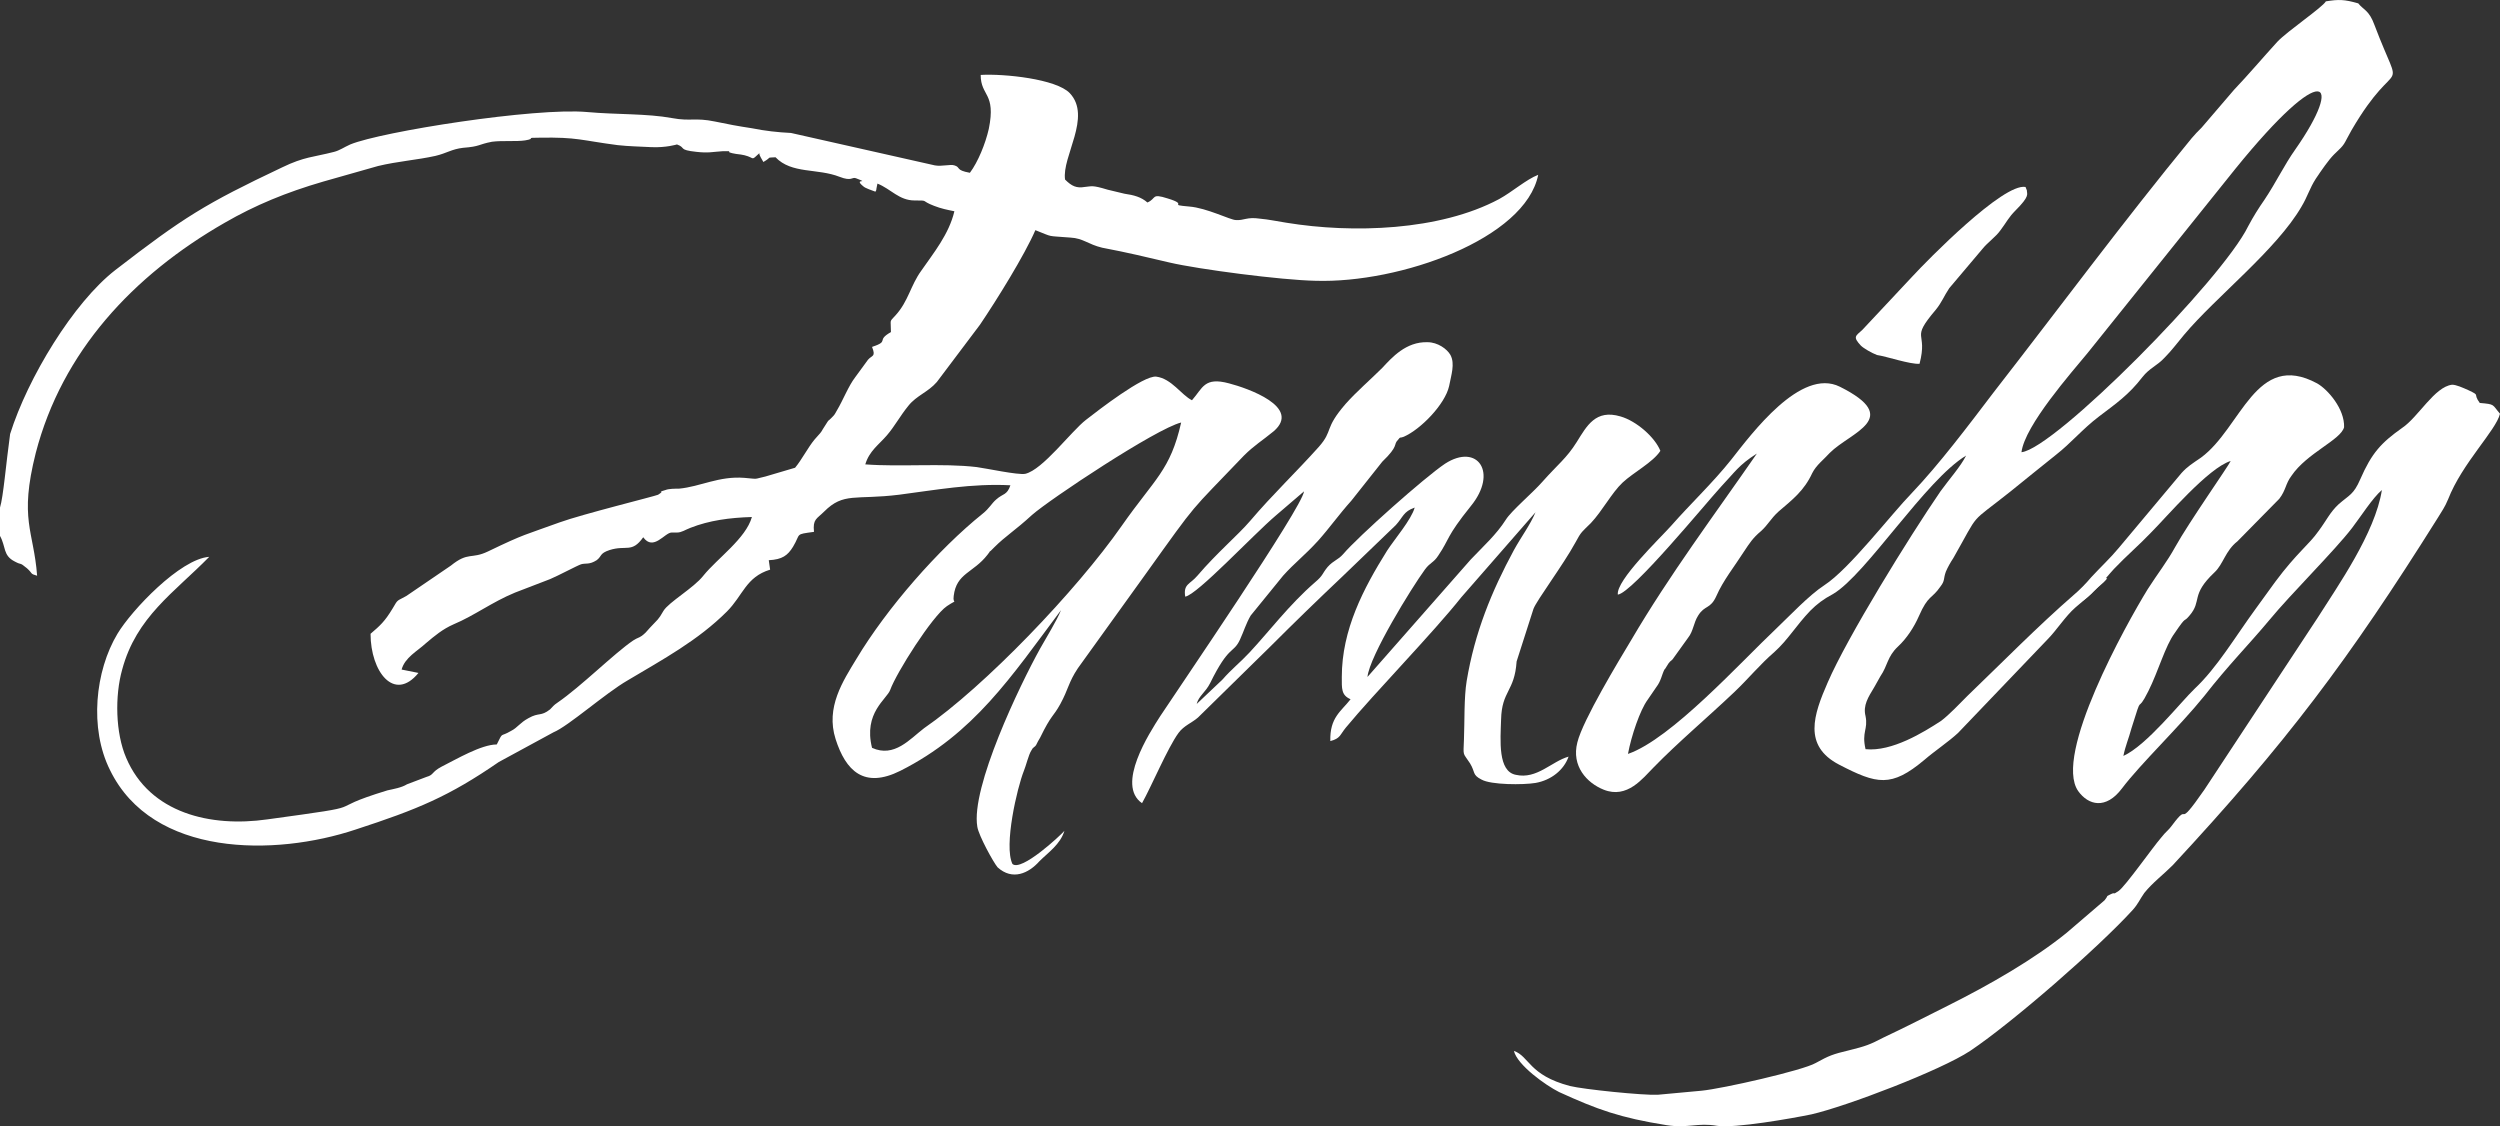 <?xml version="1.0" encoding="utf-8"?>
<!-- Generator: Adobe Illustrator 21.0.0, SVG Export Plug-In . SVG Version: 6.00 Build 0)  -->
<svg version="1.1" id="Layer_1" xmlns="http://www.w3.org/2000/svg" xmlns:xlink="http://www.w3.org/1999/xlink" x="0px" y="0px"
	 viewBox="0 0 370.4 166.9" style="enable-background:new 0 0 370.4 166.9;" xml:space="preserve">
<rect x="0" y="0" width="370.4" height="166.9" fill="#333333" stroke="none"/>
<style type="text/css">
	.st0{fill:#FFFFFF;}
</style>
<g>
	<path class="st0" d="M129.2,110.8c-1.3-5.2,2.2-7.2,2.7-8.6c0.9-2.5,6.2-10.9,8.4-12.4c1.8-1.2,0.8-0.1,1-1.5
		c0.4-3.4,2.9-3.4,5-6.1l0.3-0.4c0-0.1,0.1-0.1,0.2-0.2l0.5-0.5c1.7-1.7,3.1-2.5,5.6-4.8c2.6-2.3,18.4-12.8,22.1-13.7
		c-1.6,7.1-3.9,8.3-8.8,15.3c-6.7,9.6-20.3,23.8-29.3,30C134.8,109.5,132.5,112.3,129.2,110.8L129.2,110.8z M0,75.2v4.2
		c0.9,1.6,0.4,2.9,2.2,3.8c1.1,0.6,0.6,0,1.8,1C4.9,85,4.4,85,5.5,85.3C5,78.6,2.8,77,5.3,67.1c3.9-15,14.4-26.3,28-34.1
		c4.5-2.6,9.1-4.5,14.6-6.1l8.1-2.3c2.9-0.7,5.8-0.9,8.5-1.5c1.7-0.4,2.4-1,4.1-1.2c2.6-0.2,2.2-0.5,4.3-0.9c1.5-0.2,3.6,0,4.9-0.2
		c1.8-0.3-0.2-0.4,2.1-0.4c5.7-0.1,6.2,0.4,11.6,1.1c1.8,0.2,3.3,0.2,5,0.3c2.2,0.1,3.8-0.4,3.8-0.4c1.4,0.5,0.1,0.8,2.9,1.1
		c1.8,0.2,2.3,0,3.9-0.1c2,0,0.1,0,1.4,0.3c0.9,0.2,0.9,0.1,1.8,0.3c1.6,0.4,0.9,0.9,2.2-0.3c0.5,0.9-0.5-0.8,0.2,0.6l0.4,0.7
		c1.4-0.8,0.3-0.6,1.8-0.7c2.4,2.5,6.2,1.6,9.5,2.9c1.8,0.7,1.8,0,2.4,0.2c2.3,0.9-0.5-0.1,1.1,1.2c0.3,0.3,1.3,0.6,1.8,0.8
		c0.2-0.3,0.1-0.3,0.2-0.7l0.1-0.5c2,0.8,3.2,2.5,5.5,2.5c2.2,0,0.8,0,2.9,0.8c1,0.4,2,0.6,3,0.8c-0.8,3.4-3.1,6.2-4.9,8.8
		c-1.6,2.2-1.9,4.5-3.8,6.6c-1,1.1-0.7,0.5-0.7,2.5c-2.3,1.3-0.1,1.3-2.8,2.2c0.6,1.5,0,1.2-0.6,1.9l-1.9,2.6
		c-1,1.3-1.8,3.4-2.7,4.9c-0.4,0.7-0.3,0.6-0.9,1.2c-0.4,0.4-0.3,0.2-0.5,0.5l-0.7,1.1c-0.3,0.5-0.1,0.2-0.4,0.6
		c-0.3,0.3-0.5,0.6-0.8,0.9c-1,1.2-1.9,3-2.9,4.2l-4.4,1.3c-1.8,0.4-0.9,0.4-3.1,0.2c-3.8-0.3-6.5,1.3-9.7,1.6c-0.6,0-1.5,0-2,0.2
		c-1.6,0.5,0.2-0.1-1.1,0.7c-0.4,0.2-11.3,2.9-14.6,4.1c-5.2,1.9-5,1.6-10.6,4.3c-2.5,1.2-2.9,0-5.5,2.1l-6.6,4.5
		c-1.4,0.8-1.2,0.4-2,1.8c-1.2,2-1.9,2.6-3.3,3.8c0,5.6,3.5,10.2,7.1,5.8l-2.5-0.5c0.5-1.8,2.3-2.7,3.6-3.9c1.3-1.1,2.5-2.1,4.1-2.8
		c3.1-1.3,5.7-3.3,9.1-4.7c1.8-0.7,3.4-1.3,5.2-2c1.2-0.5,4-2,4.6-2.2c0.7-0.2,1.2,0.1,2.3-0.6c0.8-0.6,0.4-1,1.9-1.5
		c2.5-0.8,3.3,0.5,5-1.9c1.5,2.1,3.2-0.7,4.2-0.7c0,0,0.1,0,0.2,0c0,0,0.1,0,0.2,0h0.2c0.1,0,0.2,0,0.2,0c0.7,0,1.2-0.4,2-0.7
		c2.8-1.1,5.8-1.5,9.1-1.6c-0.9,3.2-5.1,6.1-7.2,8.7c-1.4,1.8-5.1,3.9-5.9,5.2c-0.8,1.4-0.8,1.2-2,2.5c-0.5,0.6-0.8,0.9-1.2,1.2
		c-0.6,0.4-0.5,0.2-1.3,0.7c-2.8,1.9-7.7,6.8-11.2,9.2c-0.6,0.4-0.7,0.6-1.1,1c-1.4,1.1-1.6,0.4-3.2,1.3c-1.3,0.7-1.6,1.4-2.6,1.9
		c-1.7,1-1.1,0-2.1,2c-2.3,0-6,2.2-8.2,3.3c-1.5,0.8-1.1,1.2-2.2,1.5l-2.9,1.1c-0.8,0.5-2,0.7-2.9,0.9c-10.5,3.2-1,2-17.8,4.3
		c-8.4,1.2-17.4-0.9-20.9-9.1c-1.6-3.7-1.7-9.2-0.6-13.1c2.1-7.8,7.7-11.4,12.9-16.7c-4.3,0.3-11.5,7.9-13.6,11.4
		c-3.3,5.5-4.2,14-1.1,20.2c6.3,12.9,24.4,12.8,36.4,8.8c9.2-3,13.8-4.9,21.2-10l8.1-4.4c2.2-0.9,7.7-5.8,11-7.7
		c5.2-3.1,10.4-5.9,14.7-10.2c2.4-2.4,2.8-5.1,6.4-6.2l-0.2-1.4c2-0.1,2.8-0.7,3.6-2c1.2-2,0.2-1.8,3.1-2.2c-0.2-1.9,0.4-1.9,1.5-3
		c2.9-2.9,4.6-1.7,11.1-2.5c5.4-0.7,10.8-1.7,16.5-1.4c-0.5,1.5-1.1,1.2-2.1,2.1c-0.7,0.6-1,1.3-2,2.1c-6.6,5.3-14.2,14-18.7,21.5
		c-2,3.3-4.6,7.2-3.1,11.9s4.2,7.4,9.6,4.7c10.9-5.5,16.4-13.9,23.8-23.8c-0.6,1.5-2.2,4.1-3.1,5.7c-3,5.4-10.3,20.6-9.3,26.4
		c0.2,1.3,2.4,5.3,3,6c2.2,2,4.6,0.9,6.2-0.9c1.3-1.3,3.1-2.5,3.7-4.5c-0.6,0.7-6.4,6.1-7.7,4.9c-1.3-2.7,0.7-11.3,1.7-13.8
		c0.3-0.7,0.7-2.4,1.1-3c0.4-0.7,0.2-0.2,0.3-0.4c0-0.1,0.2-0.1,0.4-0.4c0.2-0.4,0.4-0.8,0.6-1.1c1.7-3.5,1.9-3,3-5
		c1.2-2.2,1.2-3.2,2.6-5.3l10-13.9c8.1-11.3,6.2-8.8,14.6-17.6c1.5-1.5,2.7-2.2,4.4-3.6c4.2-3.6-3.9-6.4-6.6-7.1
		c-3.7-1-3.9,0.7-5.5,2.5c-1.6-0.8-3-3.2-5.3-3.5c-1.9-0.2-8.6,5-10.4,6.4c-2.2,1.7-6.4,7.4-9,8c-1.1,0.2-5.7-0.8-7.2-1
		c-5.1-0.6-11.3,0-16.5-0.4c0.6-2,2-2.9,3.2-4.3c1.2-1.4,1.9-2.8,3.2-4.4c1.2-1.5,2.9-2,4.2-3.5l6.4-8.5c2.5-3.7,6.6-10.3,8.2-14
		c2.8,1.1,1.5,0.8,5.2,1.1c1.9,0.1,2.6,1,4.7,1.5c3.7,0.7,6.6,1.4,10,2.2c4.3,1,16.5,2.6,21.6,2.7c12.5,0.4,31.1-6.2,33-15.7
		c-1.8,0.7-3.8,2.5-5.8,3.6c-8.8,4.7-21.7,5.1-31.5,3.5c-1.3-0.2-2.7-0.5-3.9-0.6c-2-0.3-2.4,0.3-3.6,0.2c-0.8,0-4.3-1.8-6.9-2
		c-3.4-0.3,0.1-0.2-3.2-1.2c-2.5-0.8-1.6,0-3,0.6c-0.9-0.8-2-1.1-3.4-1.3l-2.5-0.6c-2.3-0.7-2.3-0.5-3.4-0.4
		c-1.2,0.2-1.9-0.1-2.9-1.1c-0.5-3.4,4-9.3,0.7-12.8c-2-2.1-9.7-2.9-13.2-2.7c0,3.2,2.3,2.6,1.2,8c-0.5,2.2-1.6,4.9-2.8,6.5
		c-2.2-0.4-1.3-0.8-2.3-1.1c-0.6-0.2-1.9,0.2-2.9,0l-21.3-4.8c-2-0.1-3.8-0.3-5.8-0.7c-2-0.3-3.6-0.6-5.5-1c-2.9-0.6-3.6,0-6.3-0.5
		c-3.8-0.7-8.2-0.5-12.6-0.9c-7.7-0.7-30.5,2.9-35.1,4.8c-0.9,0.4-1.6,0.9-2.4,1.1c-3.1,0.8-4.4,0.7-7.7,2.3
		C30.4,30.2,27.2,32.2,17.1,40c-6.2,4.8-13,16-15.6,24.3C0.9,68.6,0.5,73.6,0,75.2L0,75.2z"/>
	<path class="st0" d="M299.5,67c0.5-4,7.5-11.9,9.8-14.7L331.2,25c13.3-16.4,16.1-13.2,8.9-2.9c-1.7,2.4-2.8,4.8-4.6,7.5
		c-0.9,1.3-1.6,2.4-2.4,3.9C329.2,41.5,304.4,66.5,299.5,67L299.5,67z M344.6,0.2c-0.5,0.9-5.7,4.4-7.2,6c-2.1,2.3-4.3,4.9-6.4,7.1
		l-4.8,5.6c-0.6,0.6-1,1-1.5,1.6c-10.1,12.3-19.5,25-29.3,37.6c-3.8,5-8.1,10.7-12.1,14.9c-3.2,3.3-9.3,11.3-13,13.7
		c-2.3,1.5-5.2,4.6-7.1,6.4c-5.3,5-15.6,16.4-22,18.6c0.5-2.7,1.8-6.5,2.9-8l1.3-1.9c0.7-0.9,0.8-1.8,1.2-2.6l0.1-0.1l0.5-0.8
		c0.4-0.5,0.2-0.2,0.6-0.6l2.3-3.2c0.8-1,0.8-2.2,1.5-3.3c1-1.6,1.8-0.9,2.7-2.9c1-2.3,2.7-4.4,4.1-6.6c0.8-1.2,1.3-2,2.5-3
		c1.1-1,1.4-1.8,2.6-2.9c2.1-1.8,3.8-3.1,5-5.7c0.6-1.2,1.7-2,2.6-3c3.1-3.1,10.9-5.1,1.5-9.8c-5.8-2.9-13.1,7-16.1,10.8
		c-2.7,3.4-6,6.5-8.9,9.8c-1.6,1.8-8.2,8.1-7.9,10.2c2.2-0.3,13-13.5,15.3-16c2-2.1,2.6-3.2,5.3-4.9c-6.3,9.1-12.9,17.9-18.6,27.6
		c-1.8,3-7.2,11.9-8,15.2c-0.9,3.5,1.4,6,3.9,7c3.5,1.4,5.8-1.7,7.4-3.3c3.6-3.7,8-7.4,12-11.2c2.1-2,3.7-4,5.9-5.9
		c2-1.8,3.2-3.9,5.3-6.1c1-1,1.9-1.7,3.4-2.5c4.9-2.9,13.7-16.9,19.7-20.5c-0.8,1.6-2.5,3.5-3.8,5.3c-4.6,6.7-13.8,21.6-16.7,28.3
		c-2.1,4.8-3.7,9.4,1.7,12.2c5.6,2.9,7.7,3.4,12.6-0.7c1.5-1.3,3.6-2.7,5-4l13.2-13.8c1.4-1.4,2.7-3.5,4.2-4.8
		c0.9-0.8,1.6-1.3,2.4-2.1c0.9-1,1.6-1.3,2.3-2.2c-2.3-0.8-3.3,1.1-4.9,2.4c-5.4,4.7-10.6,10-15.8,15c-1.1,1.1-2.7,2.8-3.9,3.7
		c-2.6,1.7-7.3,4.6-11.2,4.2c-0.6-2.6,0.4-2.9,0-4.9c-0.4-1.6,0.4-2.8,1.3-4.3l0.9-1.6c1.1-1.6,1-2.9,2.6-4.4
		c1.3-1.2,2.4-2.9,3.1-4.5c1.4-3.2,1.9-2.5,3.2-4.4c0.7-0.9,0.4-1.1,0.8-2.2c0.3-0.7,0.7-1.4,1.1-2c4.1-7.2,2.1-4.8,8.5-9.9
		c2.5-2,4.3-3.5,6.7-5.4c2.3-1.8,3.9-3.8,6.4-5.7s4.4-3.2,6.4-5.8c1.1-1.4,2.2-1.7,3.3-2.9c1.1-1.1,1.8-2.1,2.9-3.4
		c4.7-5.6,13.7-12.6,17.4-19c0.9-1.5,1.2-2.7,2.1-4.1c0.8-1.2,1.9-2.8,2.7-3.6c1.8-1.7,1.3-1.3,2.6-3.6c7-12,7.8-4,3.4-15.6
		c-0.8-2.2-1.6-2.2-2.4-3.2C347.3-0.1,346.5-0.1,344.6,0.2L344.6,0.2z"/>
	<path class="st0" d="M224.3,155.7c0.5,2.1,4.7,5.1,6.7,6.1c5.7,2.6,9,3.8,15.9,4.9c3.2,0.5,4.6-0.4,7.5,0.1
		c2.6,0.4,11.1-1.1,14-1.7c5.2-1.2,19.1-6.5,23.5-9.4c6.4-4.3,19.1-15.4,24.1-20.9c0.8-0.9,1-1.5,1.7-2.5c1.2-1.5,2.8-2.7,4.2-4.1
		c16.8-18.1,26-30.3,39.3-51.5c0.6-1,1-1.5,1.5-2.7c2.1-5.4,7.1-10.2,7.7-12.7c-1.2-1.4-0.7-1.4-3-1.6c-1.1-1.5,0.2-1-1.7-1.9
		c-0.9-0.4-1.8-0.8-2.4-0.8c-2.6,0.3-5,4.8-7.4,6.4c-3.1,2.2-4.5,3.7-6.2,7.6c-1,2.3-1.6,2.3-3.2,3.7c-1.3,1.2-1.8,2.4-3,4
		c-1.4,2-3.2,3.2-6.4,7.5c-1,1.4-1.9,2.6-2.9,4c-3,4.1-5.7,8.7-9,11.8c-2.1,2-7.1,8.4-10.6,10c0.3-1.5,0.8-2.6,1.2-4.1
		c1.8-5.8,0.6-1.7,2.5-5.5c1.5-3,2.5-6.7,3.9-8.6c1.9-2.8,1.2-1.4,2.2-2.6c1.9-2.2,0.1-3,3.7-6.4c1.3-1.2,1.6-3.2,3.4-4.6l6.2-6.3
		c1-1.3,0.9-2.2,1.8-3.4c2.3-3.4,7.3-5.3,7.8-7.2c0.1-2.7-2.4-5.6-4-6.5c-9.1-4.9-11.2,6.6-17.2,11c-1.3,0.9-2,1.3-2.9,2.3
		l-9.3,11.1c-2.3,2.8-6.3,5.9-6.7,8.5c2.3-0.7,4.6-3.9,6-5.4c1.8-1.9,3.8-3.6,5.6-5.5c2.2-2.2,8.4-9.5,11.7-10.5
		c-0.3,0.7-6.2,9.1-8.2,12.7c-1.2,2.2-2.7,4.1-4.1,6.3c-3.2,5.2-14,24.6-10.3,29.9c1.5,2.1,4.1,2.8,6.5-0.4c2.8-3.7,8.4-9,12.2-13.7
		c3.5-4.5,6.6-7.6,9.6-11.2c3.3-4,9.7-10.3,12.3-13.7c1.3-1.7,3-4.4,4.4-5.6c-1,6.4-6.6,14.3-9.5,18.9L326.6,117
		c-4.5,6.5-1.9,1.4-4.8,5.3c-0.5,0.7-0.9,0.9-1.6,1.8c-1.3,1.5-5.3,7.2-6.3,7.9s-0.4,0.1-1.2,0.5c-0.9,0.5-0.1-0.1-0.9,0.9l-5.6,4.8
		c-4.8,3.9-11.4,7.7-17.6,10.8c-3.2,1.6-6.3,3.2-9.5,4.7c-2.1,1.1-2.7,1.3-5.1,1.9c-2.5,0.6-3,0.8-5,1.9c-1.9,1.1-13.8,3.8-16.9,4.1
		l-6.5,0.6c-2.2,0.1-11-0.8-13-1.3C226.5,159.3,226.6,156.5,224.3,155.7L224.3,155.7z"/>
	<path class="st0" d="M177.3,104.3c0.3-1.2,1.3-1.7,2-3.1c2.8-5.7,3.4-4.3,4.4-6.4c0.6-1.3,0.9-2.4,1.6-3.6l4.8-5.9
		c1.7-1.9,3.2-3,5.2-5.2c1.7-1.9,3.1-3.9,4.9-5.9l4.6-5.8c2.5-2.4,1.6-2.5,2.3-3.2c0.5-0.6,0.1-0.2,0.9-0.5c2.5-1.1,6.1-4.8,6.7-7.5
		c0.3-1.6,0.9-3.3,0.2-4.6c-0.5-0.9-1.9-1.9-3.4-1.9c-3.2-0.1-5.3,2.3-6.7,3.8c-1.7,1.7-3.8,3.5-5.4,5.3c-3.3,3.8-1.8,3.9-4,6.4
		c-3.4,3.8-6.8,7-10.2,11c-1.8,2.1-4.9,4.7-7.8,8.1c-1.1,1.3-2.1,1.2-1.8,3.1c1.8-0.3,10-9.1,13.4-12l4.2-3.6
		c-0.2,2.3-18.6,29.2-21.3,33.3c-1.6,2.5-6.6,10.2-2.7,12.9c1.4-2.5,3.8-8.2,5.4-10.4c0.8-1.1,2-1.5,2.9-2.3l10.7-10.5
		c3.6-3.6,7-6.9,10.7-10.4l7.9-7.6c1.1-1.2,1.1-2,2.8-2.6c-0.5,1.8-3,4.7-4.1,6.4c-3.5,5.6-6.7,11.7-6.7,18.7c0,1.7-0.1,2.7,1.3,3.3
		c-1.4,1.8-3.1,2.7-3,6.2c1.5-0.4,1.4-0.9,2.3-2c4.3-5.2,12.9-14,17.1-19.3l11-12.6c-0.8,1.9-2.1,3.6-3.2,5.6
		c-3.3,6.1-5.8,12.2-7,19.4c-0.4,2.4-0.3,6.1-0.4,8.6c-0.1,2.7-0.2,1.9,0.9,3.6c0.8,1.3,0.3,1.7,1.7,2.4c1.4,0.8,6.2,0.8,8,0.5
		c2.3-0.4,4.2-1.9,4.9-3.9c-2.5,0.7-4.7,3.4-7.8,2.7c-2.7-0.5-2.3-5.1-2.2-8.2c0.1-4.3,2-4.1,2.3-8.6l2.5-7.8
		c0.5-1.3,4.4-6.5,6.2-9.8c0.9-1.7,1-1.6,2.3-2.9c1.7-1.8,3.1-4.5,4.7-6c1.6-1.5,4.5-3,5.6-4.7c-0.8-2-3.5-4.4-5.9-5.1
		c-3.7-1.1-5,1.4-6.5,3.8c-1.5,2.4-2.8,3.3-5.1,5.9c-1.4,1.6-4.6,4.3-5.4,5.6c-1.4,2.2-3.3,3.9-5.2,5.9l-15.3,17.4
		c0.3-3.1,6.6-13.3,8.5-15.9c0.8-1.1,1.3-1,2-2.1c1.7-2.5,1.1-2.7,4.8-7.3c4.1-5,1-9.4-3.8-6.3c-3,2-12.9,10.8-15.1,13.4
		c-0.8,0.9-1.4,0.9-2.3,1.9c-0.9,1.1-0.6,1.2-1.9,2.3c-3.8,3.3-6.8,7.3-9.7,10.4c-1.4,1.5-2.6,2.4-4,4L177.3,104.3L177.3,104.3z"/>
	<path class="st0" d="M284.4,53.9c1.3-5-1.5-3.4,2.4-8c0.9-1.1,1.2-2,2-3.2l4.9-5.8c0.8-1,2-1.8,2.7-2.8c0.9-1.2,1.2-1.9,2.2-2.9
		c2.2-2.2,1.7-2.4,1.7-3l-0.2-0.5c-3.3-0.6-14.5,10.8-16.8,13.3l-7.4,7.9c-1,0.9-1.4,1-0.2,2.3c0.4,0.4,1.6,1.1,2.4,1.4
		C279.5,52.8,283,54,284.4,53.9L284.4,53.9z"/>
</g>
</svg>
